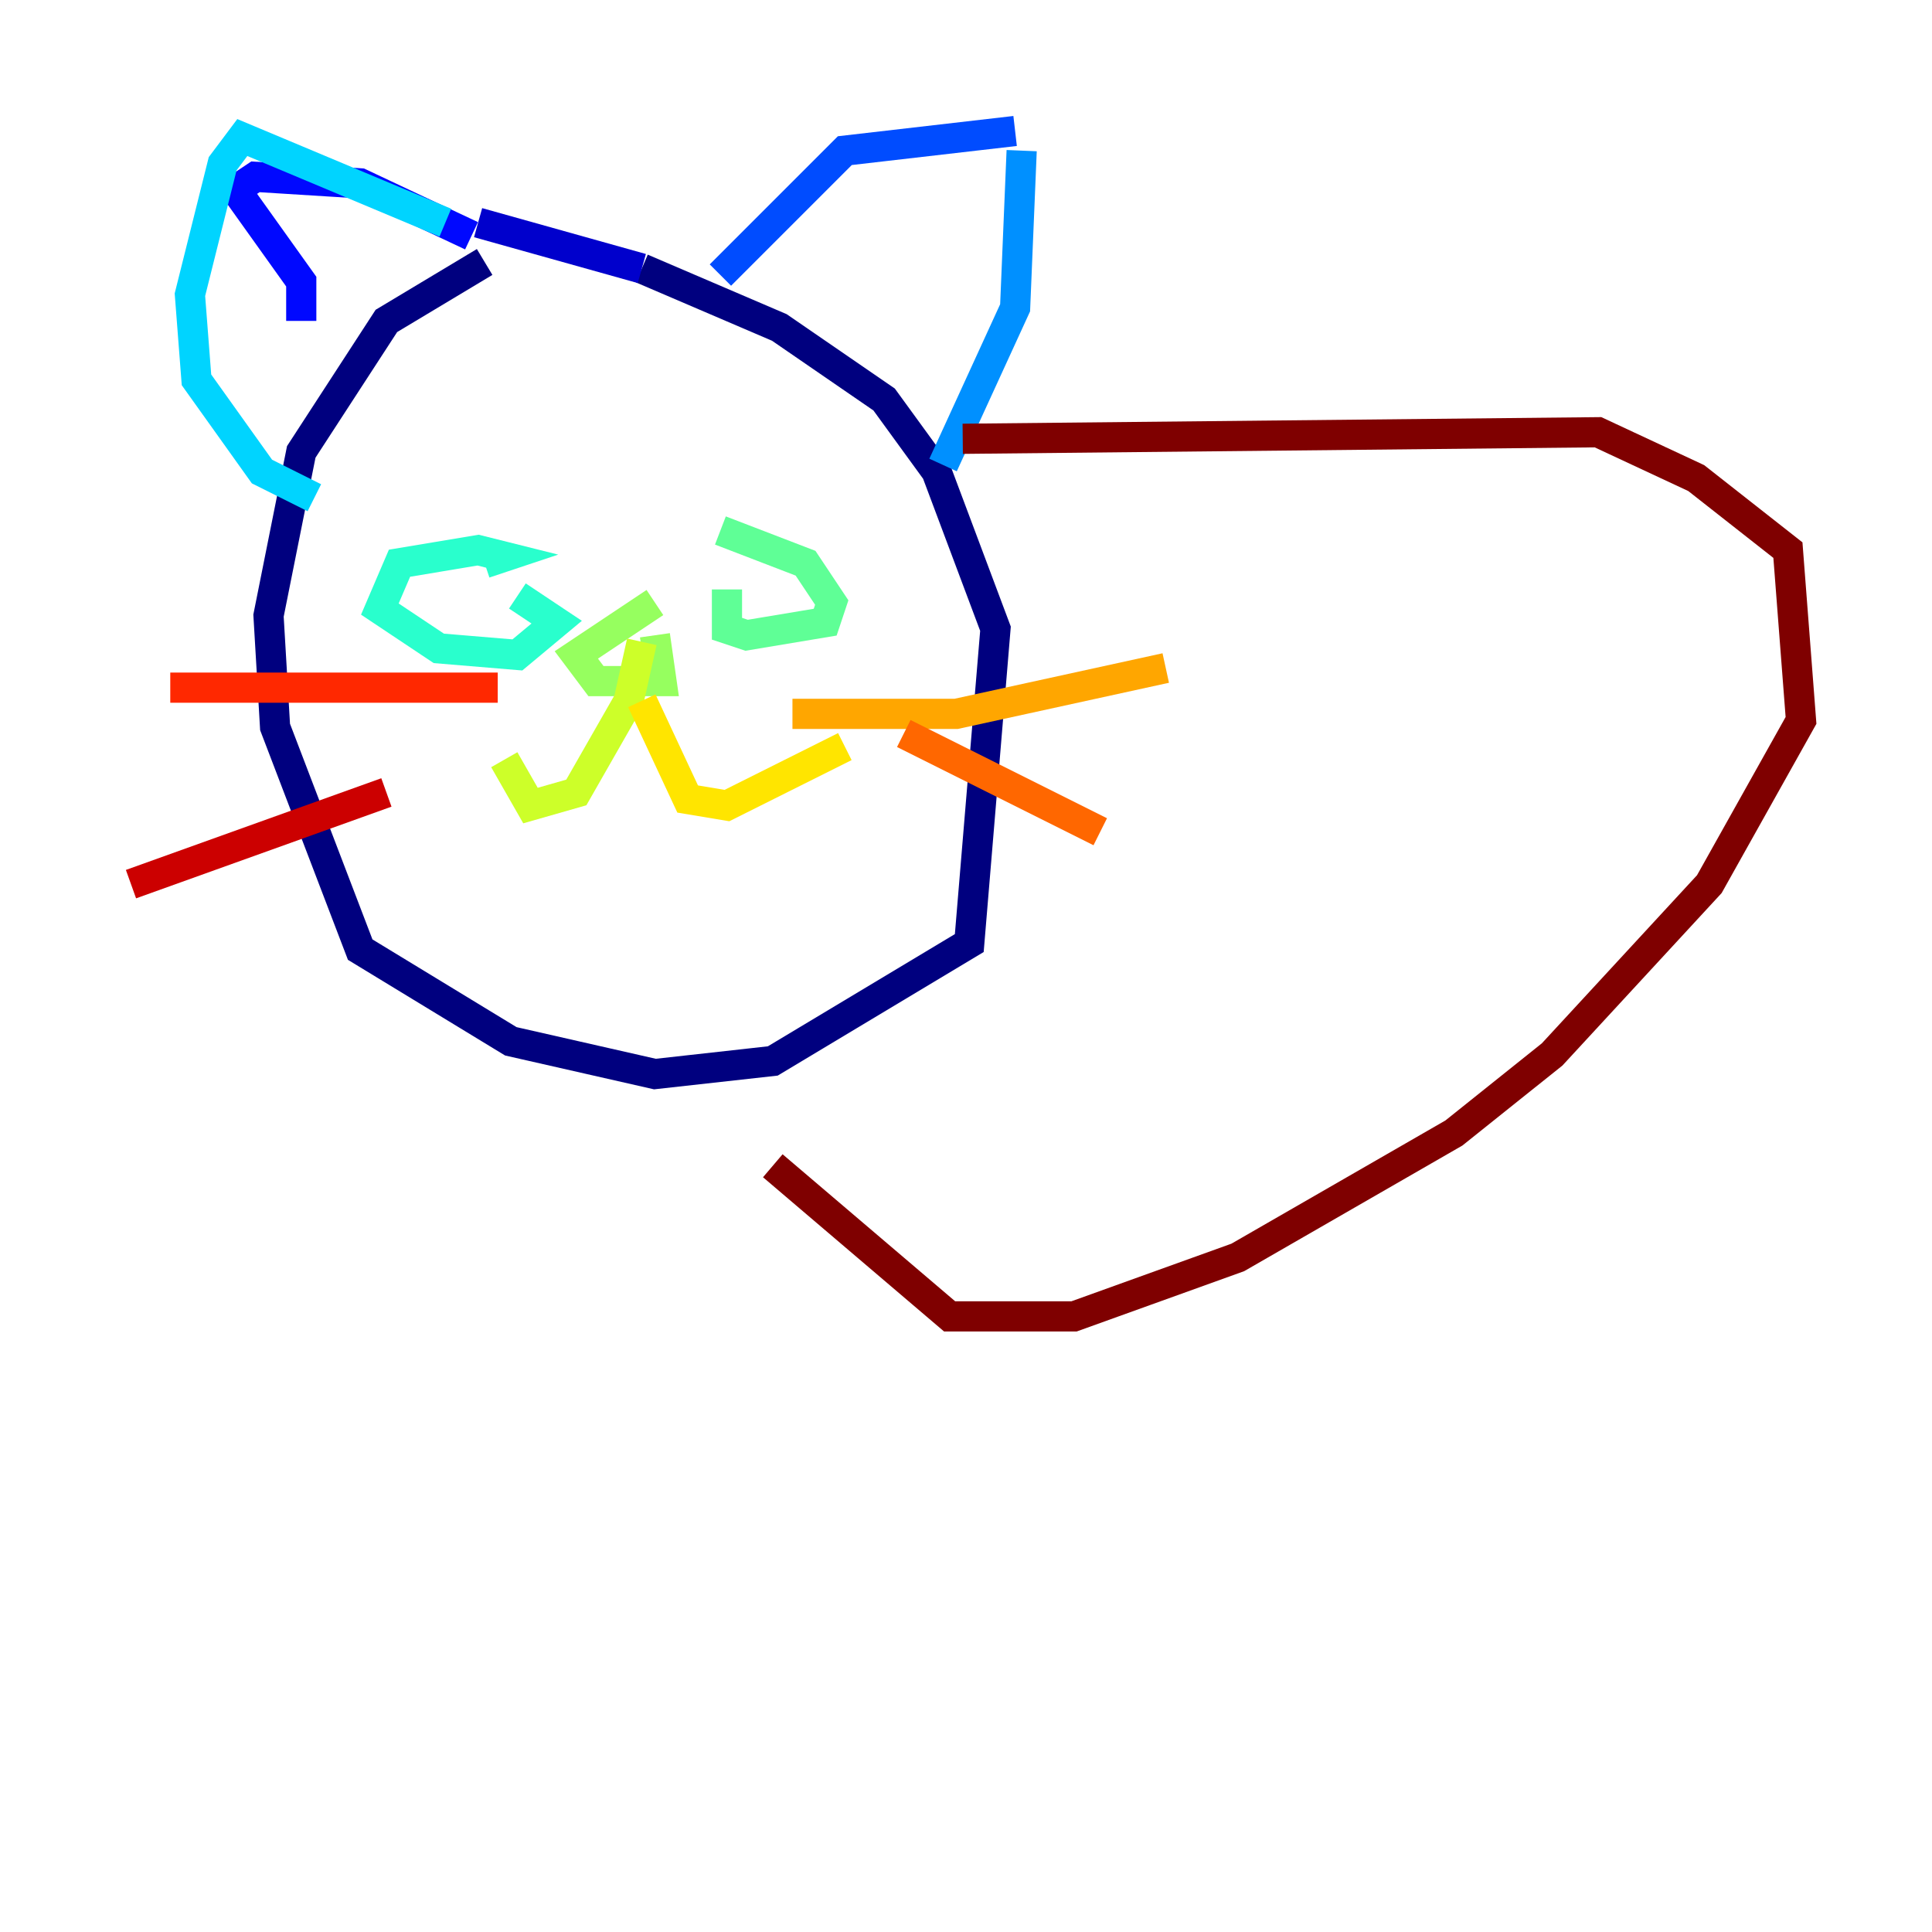 <?xml version="1.0" encoding="utf-8" ?>
<svg baseProfile="tiny" height="128" version="1.2" viewBox="0,0,128,128" width="128" xmlns="http://www.w3.org/2000/svg" xmlns:ev="http://www.w3.org/2001/xml-events" xmlns:xlink="http://www.w3.org/1999/xlink"><defs /><polyline fill="none" points="32.108,17.356 25.6,21.261 19.959,29.939 17.79,40.786 18.224,48.163 23.864,62.915 33.844,68.99 43.39,71.159 51.2,70.291 64.217,62.481 65.953,41.654 62.047,31.241 58.576,26.468 51.634,21.695 42.522,17.79" stroke="#00007f" stroke-width="2" /><polyline fill="none" points="42.522,17.79 31.675,14.752" stroke="#0000cc" stroke-width="2" /><polyline fill="none" points="31.241,15.62 23.864,12.149 16.922,11.715 15.62,12.583 19.959,18.658 19.959,21.261" stroke="#0008ff" stroke-width="2" /><polyline fill="none" points="47.729,18.224 55.973,9.98 67.254,8.678" stroke="#004cff" stroke-width="2" /><polyline fill="none" points="67.688,9.98 67.254,20.393 62.481,30.807" stroke="#0090ff" stroke-width="2" /><polyline fill="none" points="29.505,14.752 16.054,9.112 14.752,10.848 12.583,19.525 13.017,25.166 17.356,31.241 20.827,32.976" stroke="#00d4ff" stroke-width="2" /><polyline fill="none" points="32.108,37.315 33.41,36.881 31.675,36.447 26.468,37.315 25.166,40.352 29.071,42.956 34.278,43.39 36.881,41.22 34.278,39.485" stroke="#29ffcd" stroke-width="2" /><polyline fill="none" points="48.163,39.051 48.163,41.654 49.464,42.088 54.671,41.22 55.105,39.919 53.37,37.315 47.729,35.146" stroke="#5fff96" stroke-width="2" /><polyline fill="none" points="43.39,39.919 38.183,43.39 39.485,45.125 43.824,45.125 43.39,42.088" stroke="#96ff5f" stroke-width="2" /><polyline fill="none" points="42.522,42.522 41.654,46.427 38.183,52.502 35.146,53.37 33.41,50.332" stroke="#cdff29" stroke-width="2" /><polyline fill="none" points="42.522,46.427 45.559,52.936 48.163,53.37 55.973,49.464" stroke="#ffe500" stroke-width="2" /><polyline fill="none" points="52.502,47.295 63.349,47.295 77.234,44.258" stroke="#ffa600" stroke-width="2" /><polyline fill="none" points="59.878,48.597 72.895,55.105" stroke="#ff6700" stroke-width="2" /><polyline fill="none" points="32.976,45.559 11.281,45.559" stroke="#ff2800" stroke-width="2" /><polyline fill="none" points="25.6,52.502 8.678,58.576" stroke="#cc0000" stroke-width="2" /><polyline fill="none" points="63.783,29.071 105.871,28.637 112.38,31.675 118.454,36.447 119.322,47.729 113.248,58.576 102.834,69.858 96.325,75.064 82.007,83.308 71.159,87.214 62.915,87.214 51.2,77.234" stroke="#7f0000" stroke-width="2" /></svg>
